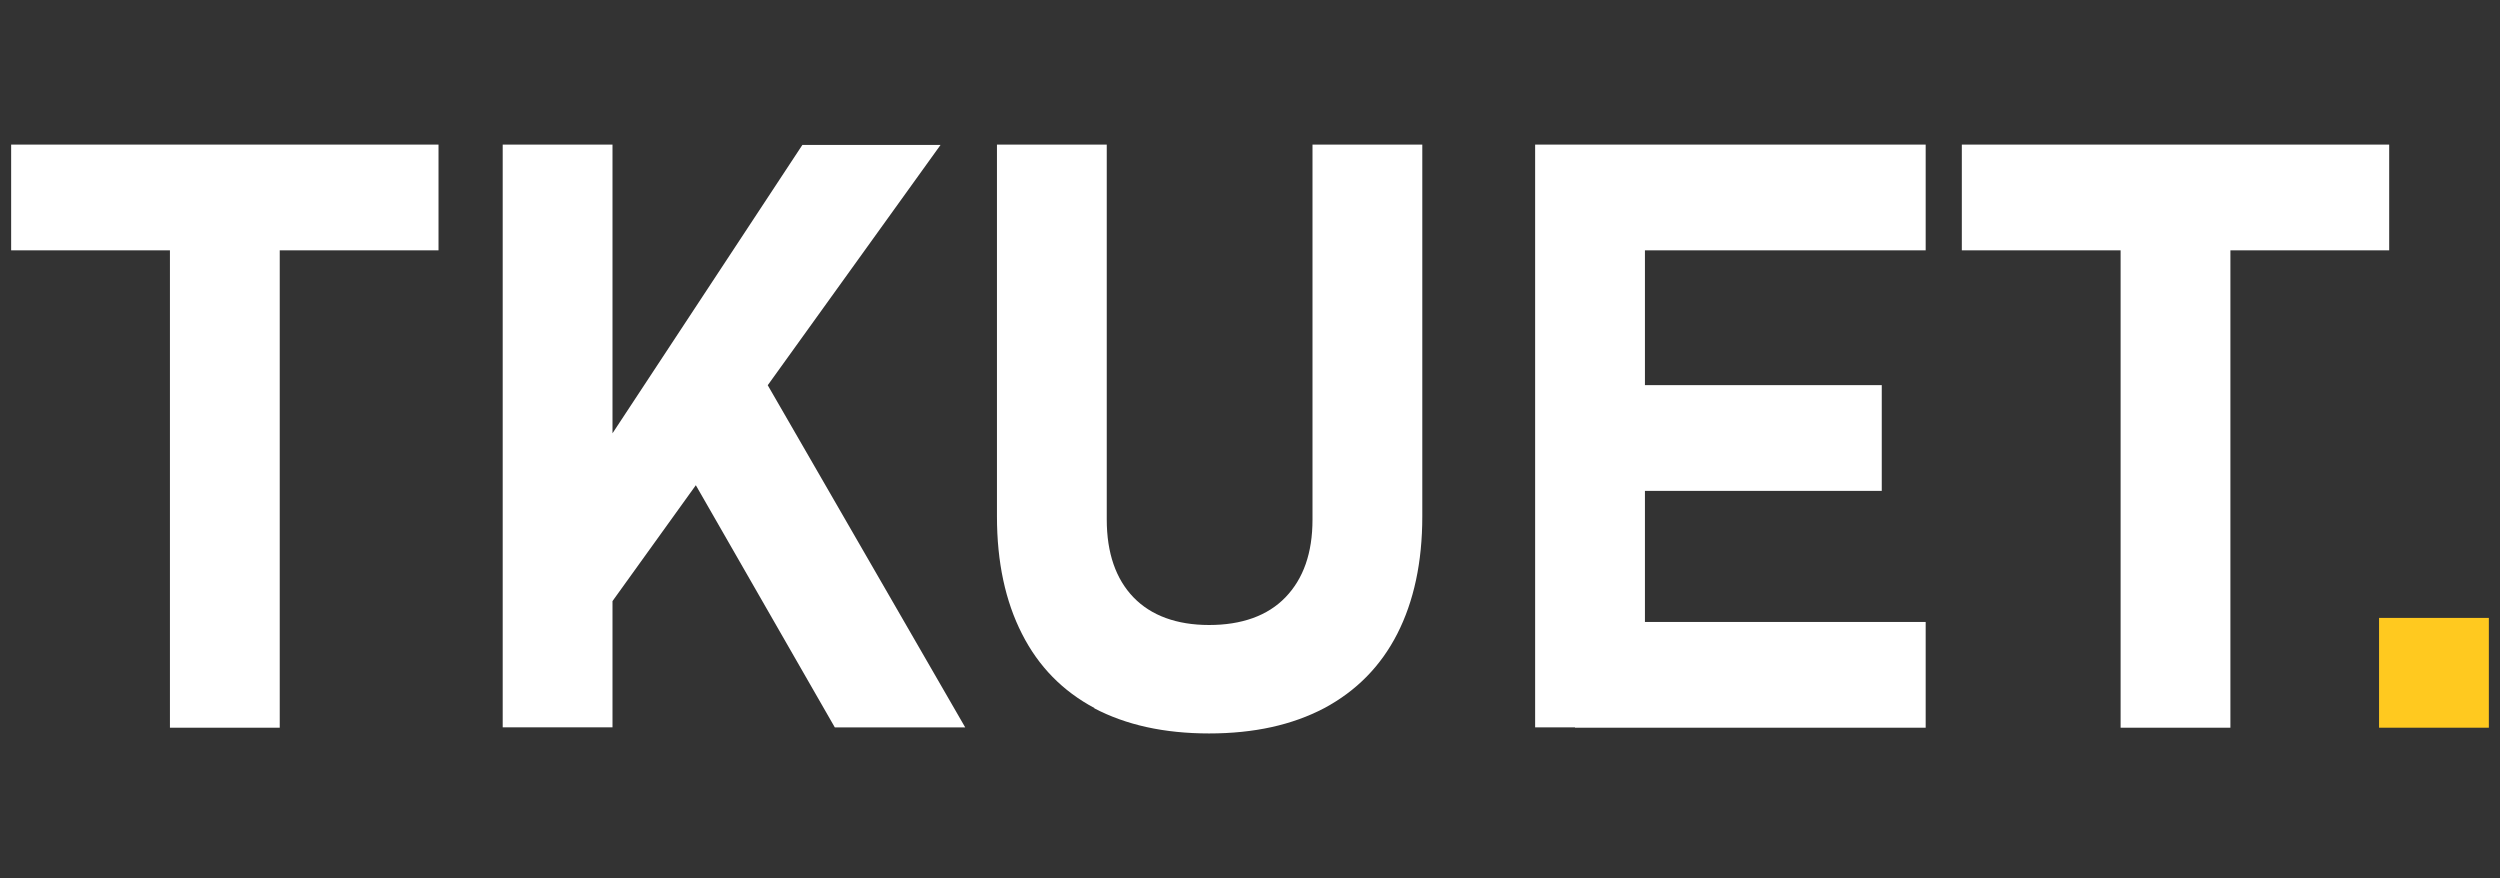 <?xml version="1.0" encoding="UTF-8"?>
<svg id="Layer_1" xmlns="http://www.w3.org/2000/svg" version="1.1" viewBox="0 0 74 26">
  <rect x="0" y="0" width="74" height="26" fill="#333333" stroke="none"/>
  <!-- Generator: Adobe Illustrator 29.5.0, SVG Export Plug-In . SVG Version: 2.1.0 Build 137)  -->
  <defs>
    <style>
      .st0 {
        fill: #fff;
      }

      .st1 {
        fill: #ffc91f;
      }
    </style>
  </defs>
  <path class="st0" d="M.33,4.28h12.65v3.13H.33v-3.13ZM5.03,5.7h3.25v15.84h-3.25V5.7Z"/>
  <path class="st0" d="M14.88,4.28h3.25v17.25h-3.25V4.28ZM16.83,14.8l6.92-10.51h4.09l-10.6,14.74-.42-4.22ZM19.71,12.8l2.8-1.77,6.06,10.5h-3.86l-5.01-8.73Z"/>
  <path class="st0" d="M32.4,20.96c-.94-.5-1.66-1.23-2.15-2.2-.49-.96-.74-2.12-.74-3.47V4.28h3.25v11.1c0,.99.27,1.76.79,2.3s1.28.82,2.24.82,1.73-.27,2.26-.82.8-1.31.8-2.3V4.28h3.25v11.01c0,1.35-.25,2.51-.74,3.47s-1.21,1.69-2.16,2.2c-.95.5-2.08.75-3.41.75s-2.46-.25-3.41-.75Z"/>
  <path class="st0" d="M45.44,4.28h3.25v17.25h-3.25V4.28ZM46.62,4.28h10.38v3.13h-10.38v-3.13ZM46.62,11.4h9.08v3.13h-9.08v-3.13ZM46.62,18.41h10.38v3.13h-10.38v-3.13Z"/>
  <path class="st0" d="M58.07,4.28h12.65v3.13h-12.65v-3.13ZM62.77,5.7h3.25v15.84h-3.25V5.7Z"/>
  <path class="st1" d="M70.42,18.29h3.25v3.25h-3.25v-3.25Z"/>
</svg>